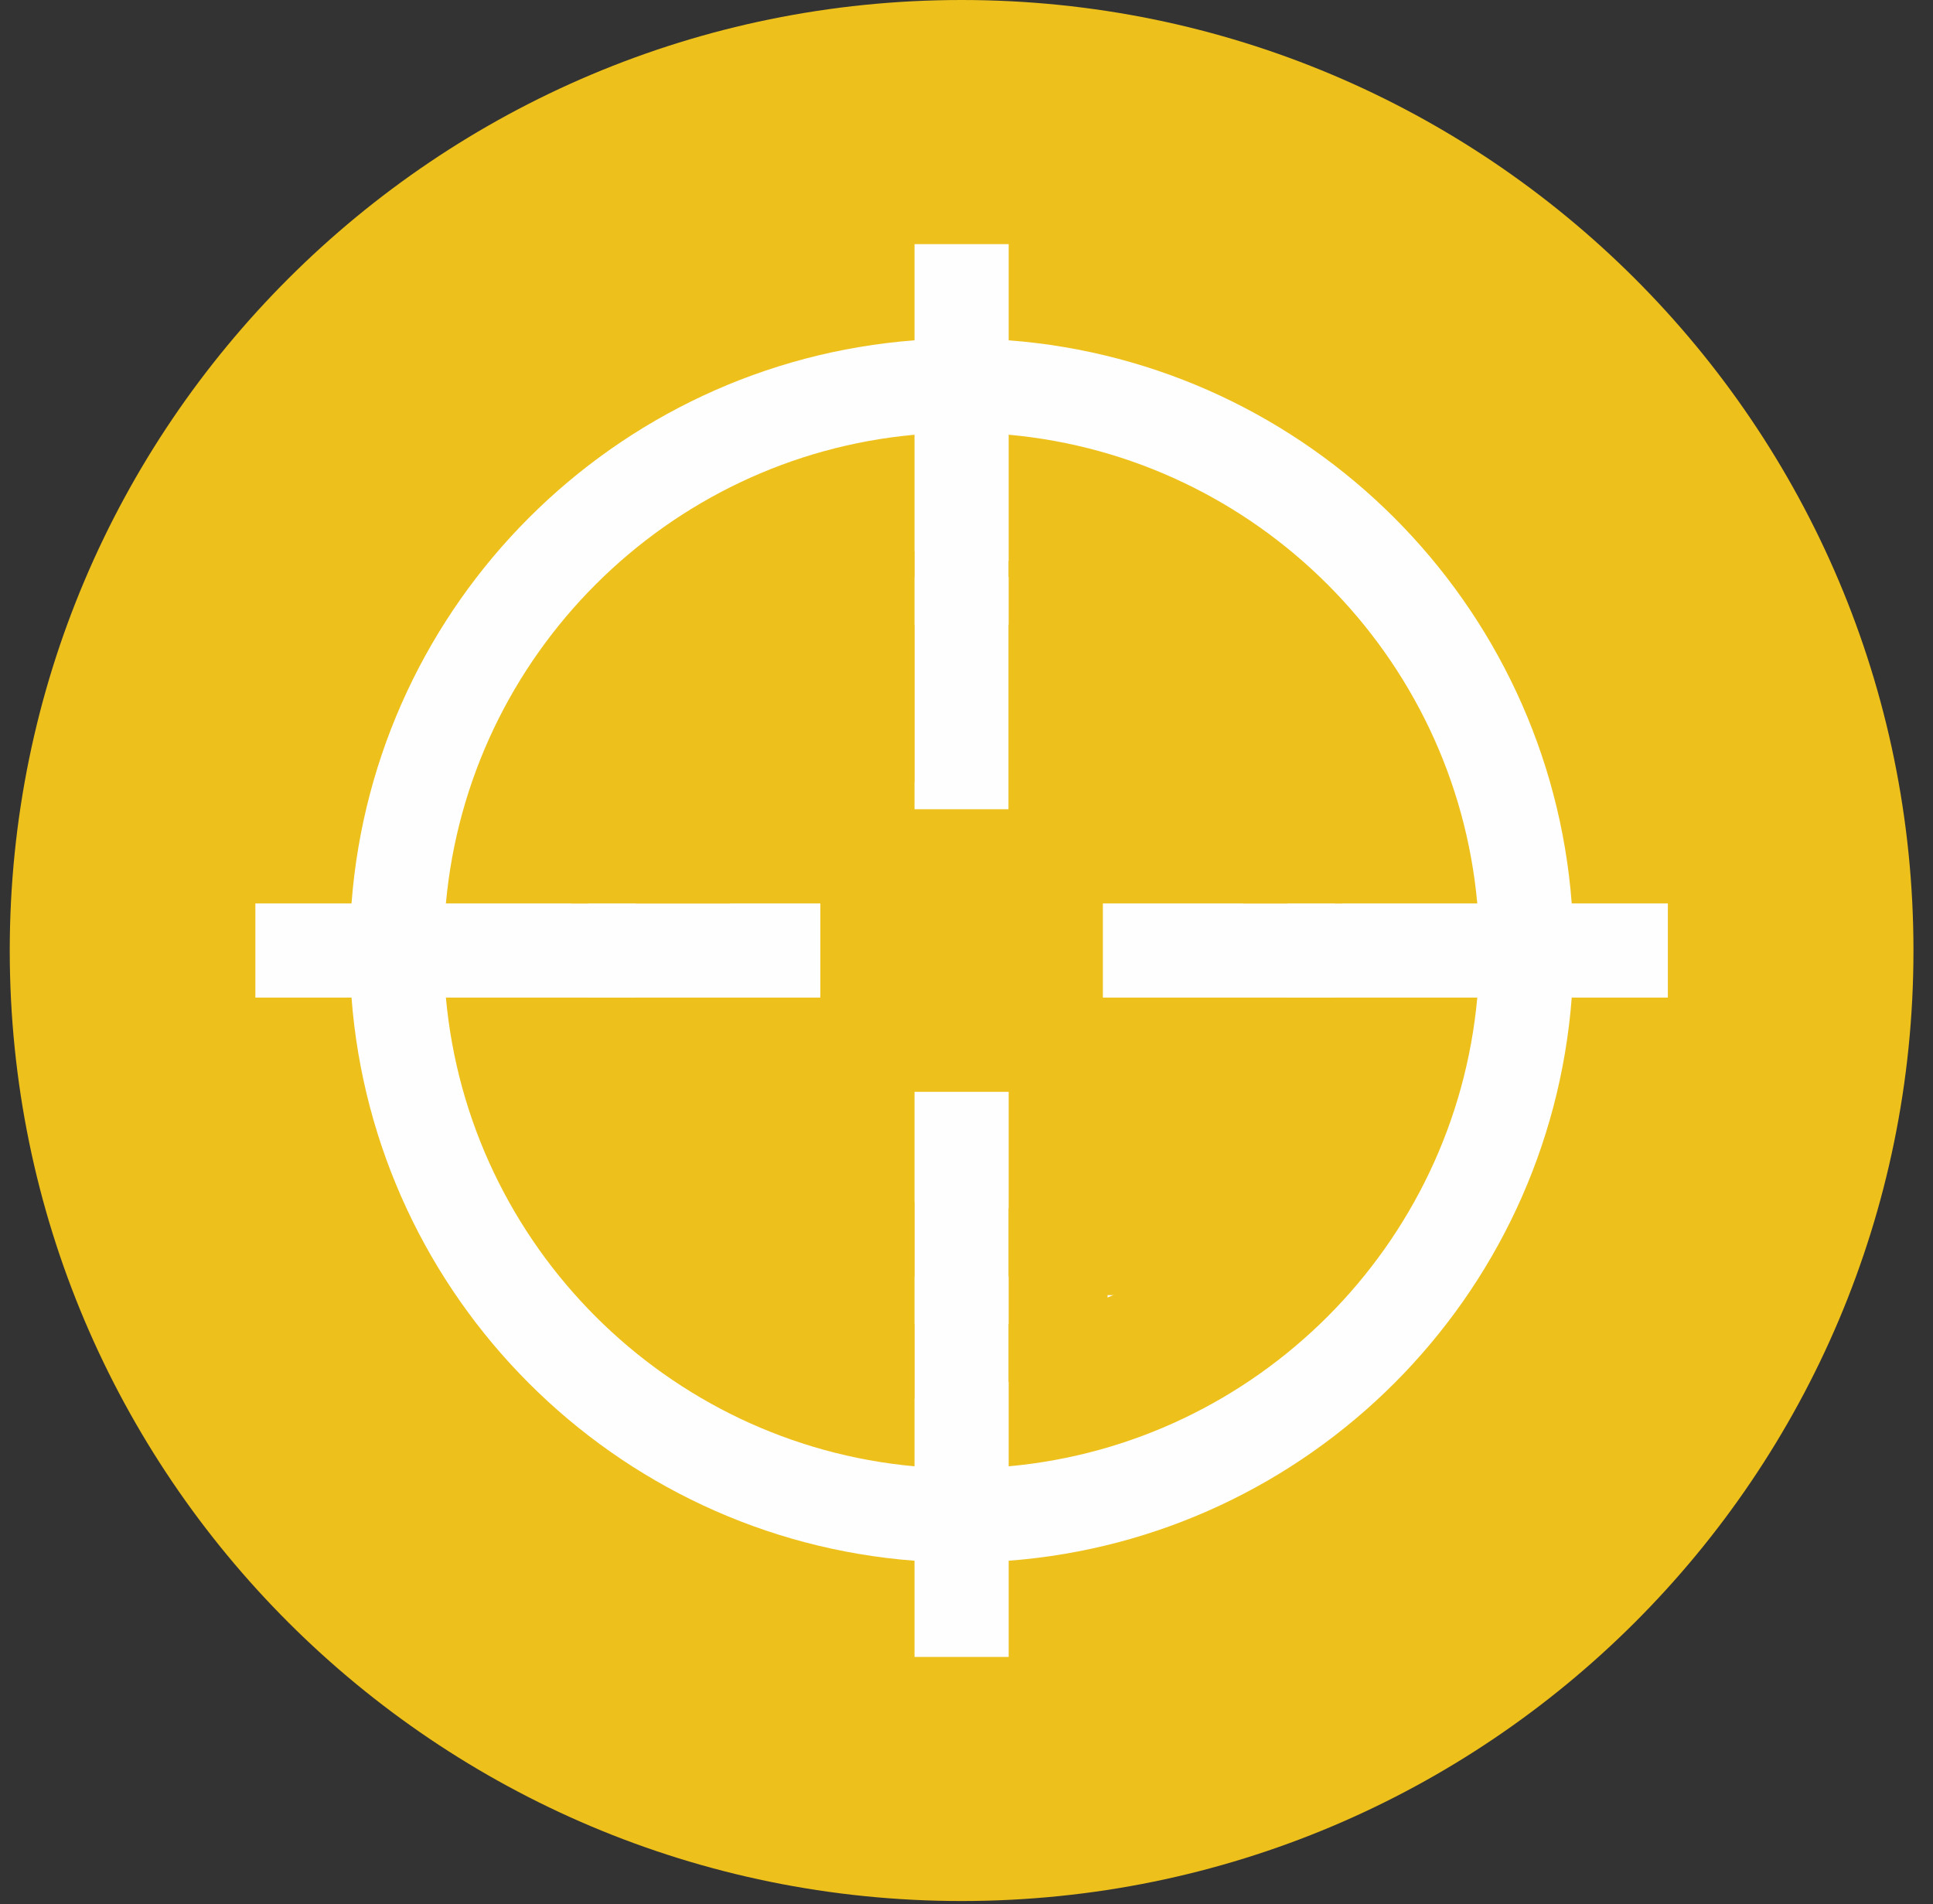 <?xml version="1.0" encoding="UTF-8"?>
<svg width="66px" height="65px" viewBox="0 0 66 65" version="1.1" xmlns="http://www.w3.org/2000/svg" xmlns:xlink="http://www.w3.org/1999/xlink">
    <rect x="0" y="0" width="66" height="65" fill="#333333" stroke="none"/>
    <!-- Generator: Sketch 53 (72520) - https://sketchapp.com -->
    <title>Group 15</title>
    <desc>Created with Sketch.</desc>
    <g id="Page-1" stroke="none" stroke-width="1" fill="none" fill-rule="evenodd">
        <g id="Artboard" transform="translate(-151, -134)">
            <g id="Group-15" transform="translate(151.333, 133)">
                <g id="Group-3" transform="translate(0, 0.892)" fill="#EDC01B">
                    <path d="M65,32.555 C65,50.475 50.449,65.003 32.5,65.003 C14.551,65.003 -0,50.475 -0,32.555 C-0,14.635 14.551,0.108 32.5,0.108 C50.449,0.108 65,14.635 65,32.555" id="Fill-1"></path>
                </g>
                <path d="M34.107,51.055 L34.107,46.198 C39.921,45.47 44.522,40.868 45.25,35.055 L50.107,35.055 C49.339,43.525 42.577,50.287 34.107,51.055 L34.107,51.055 Z M14.892,35.055 L19.751,35.055 C20.477,40.868 25.079,45.47 30.892,46.198 L30.892,51.055 C22.422,50.287 15.661,43.525 14.892,35.055 L14.892,35.055 Z M30.892,15.841 L30.892,20.699 C25.079,21.425 20.477,26.027 19.75,31.84 L14.892,31.84 C15.661,23.37 22.422,16.608 30.892,15.841 L30.892,15.841 Z M43.625,35.055 C42.917,39.973 39.025,43.864 34.107,44.573 L34.107,38.271 L30.892,38.271 L30.892,44.573 C25.974,43.864 22.084,39.973 21.376,35.055 L27.677,35.055 L27.677,31.84 L21.376,31.84 C22.084,26.923 25.974,23.032 30.892,22.323 L30.892,28.625 L34.107,28.625 L34.107,22.323 C39.025,23.032 42.917,26.923 43.625,31.84 L37.323,31.84 L37.323,35.055 L43.625,35.055 Z M50.107,31.84 L45.25,31.84 C44.522,26.027 39.921,21.425 34.107,20.698 L34.107,15.84 C42.577,16.608 49.339,23.37 50.107,31.84 L50.107,31.84 Z M56.614,31.84 L53.332,31.84 C52.55,21.583 44.366,13.398 34.107,12.617 L34.107,9.334 L30.892,9.334 L30.892,12.617 C20.634,13.398 12.45,21.583 11.669,31.84 L8.386,31.84 L8.386,35.055 L11.669,35.055 C12.45,45.313 20.634,53.498 30.892,54.279 L30.892,57.562 L34.107,57.562 L34.107,54.279 C44.366,53.498 52.55,45.313 53.332,35.055 L56.614,35.055 L56.614,31.84 Z" id="Fill-4" fill="#FEFEFE"></path>
                <polygon id="Fill-6" fill="#EDC01B" points="34.107 30.305 43.822 30.305 43.822 20.148 34.107 20.148"></polygon>
                <polygon id="Fill-8" fill="#EDC01B" points="35.585 45.212 45.3 45.212 45.3 35.056 35.585 35.056"></polygon>
                <polygon id="Fill-9" fill="#EDC01B" points="42.107 31.84 45.484 31.84 45.484 25.91 42.107 25.91"></polygon>
                <polygon id="Fill-10" fill="#EDC01B" points="34.107 48.176 37.484 48.176 37.484 42.246 34.107 42.246"></polygon>
                <polygon id="Fill-11" fill="#EDC01B" points="21.663 27.683 30.892 27.683 30.892 19.817 21.663 19.817"></polygon>
                <polygon id="Fill-12" fill="#EDC01B" points="19.171 42.922 28.4 42.922 28.4 35.056 19.171 35.056"></polygon>
                <polygon id="Fill-13" fill="#EDC01B" points="19.17 31.84 24.599 31.84 24.599 25.116 19.17 25.116"></polygon>
                <polygon id="Fill-14" fill="#EDC01B" points="23.785 48.755 30.892 48.755 30.892 42.031 23.785 42.031"></polygon>
            </g>
        </g>
    </g>
</svg>